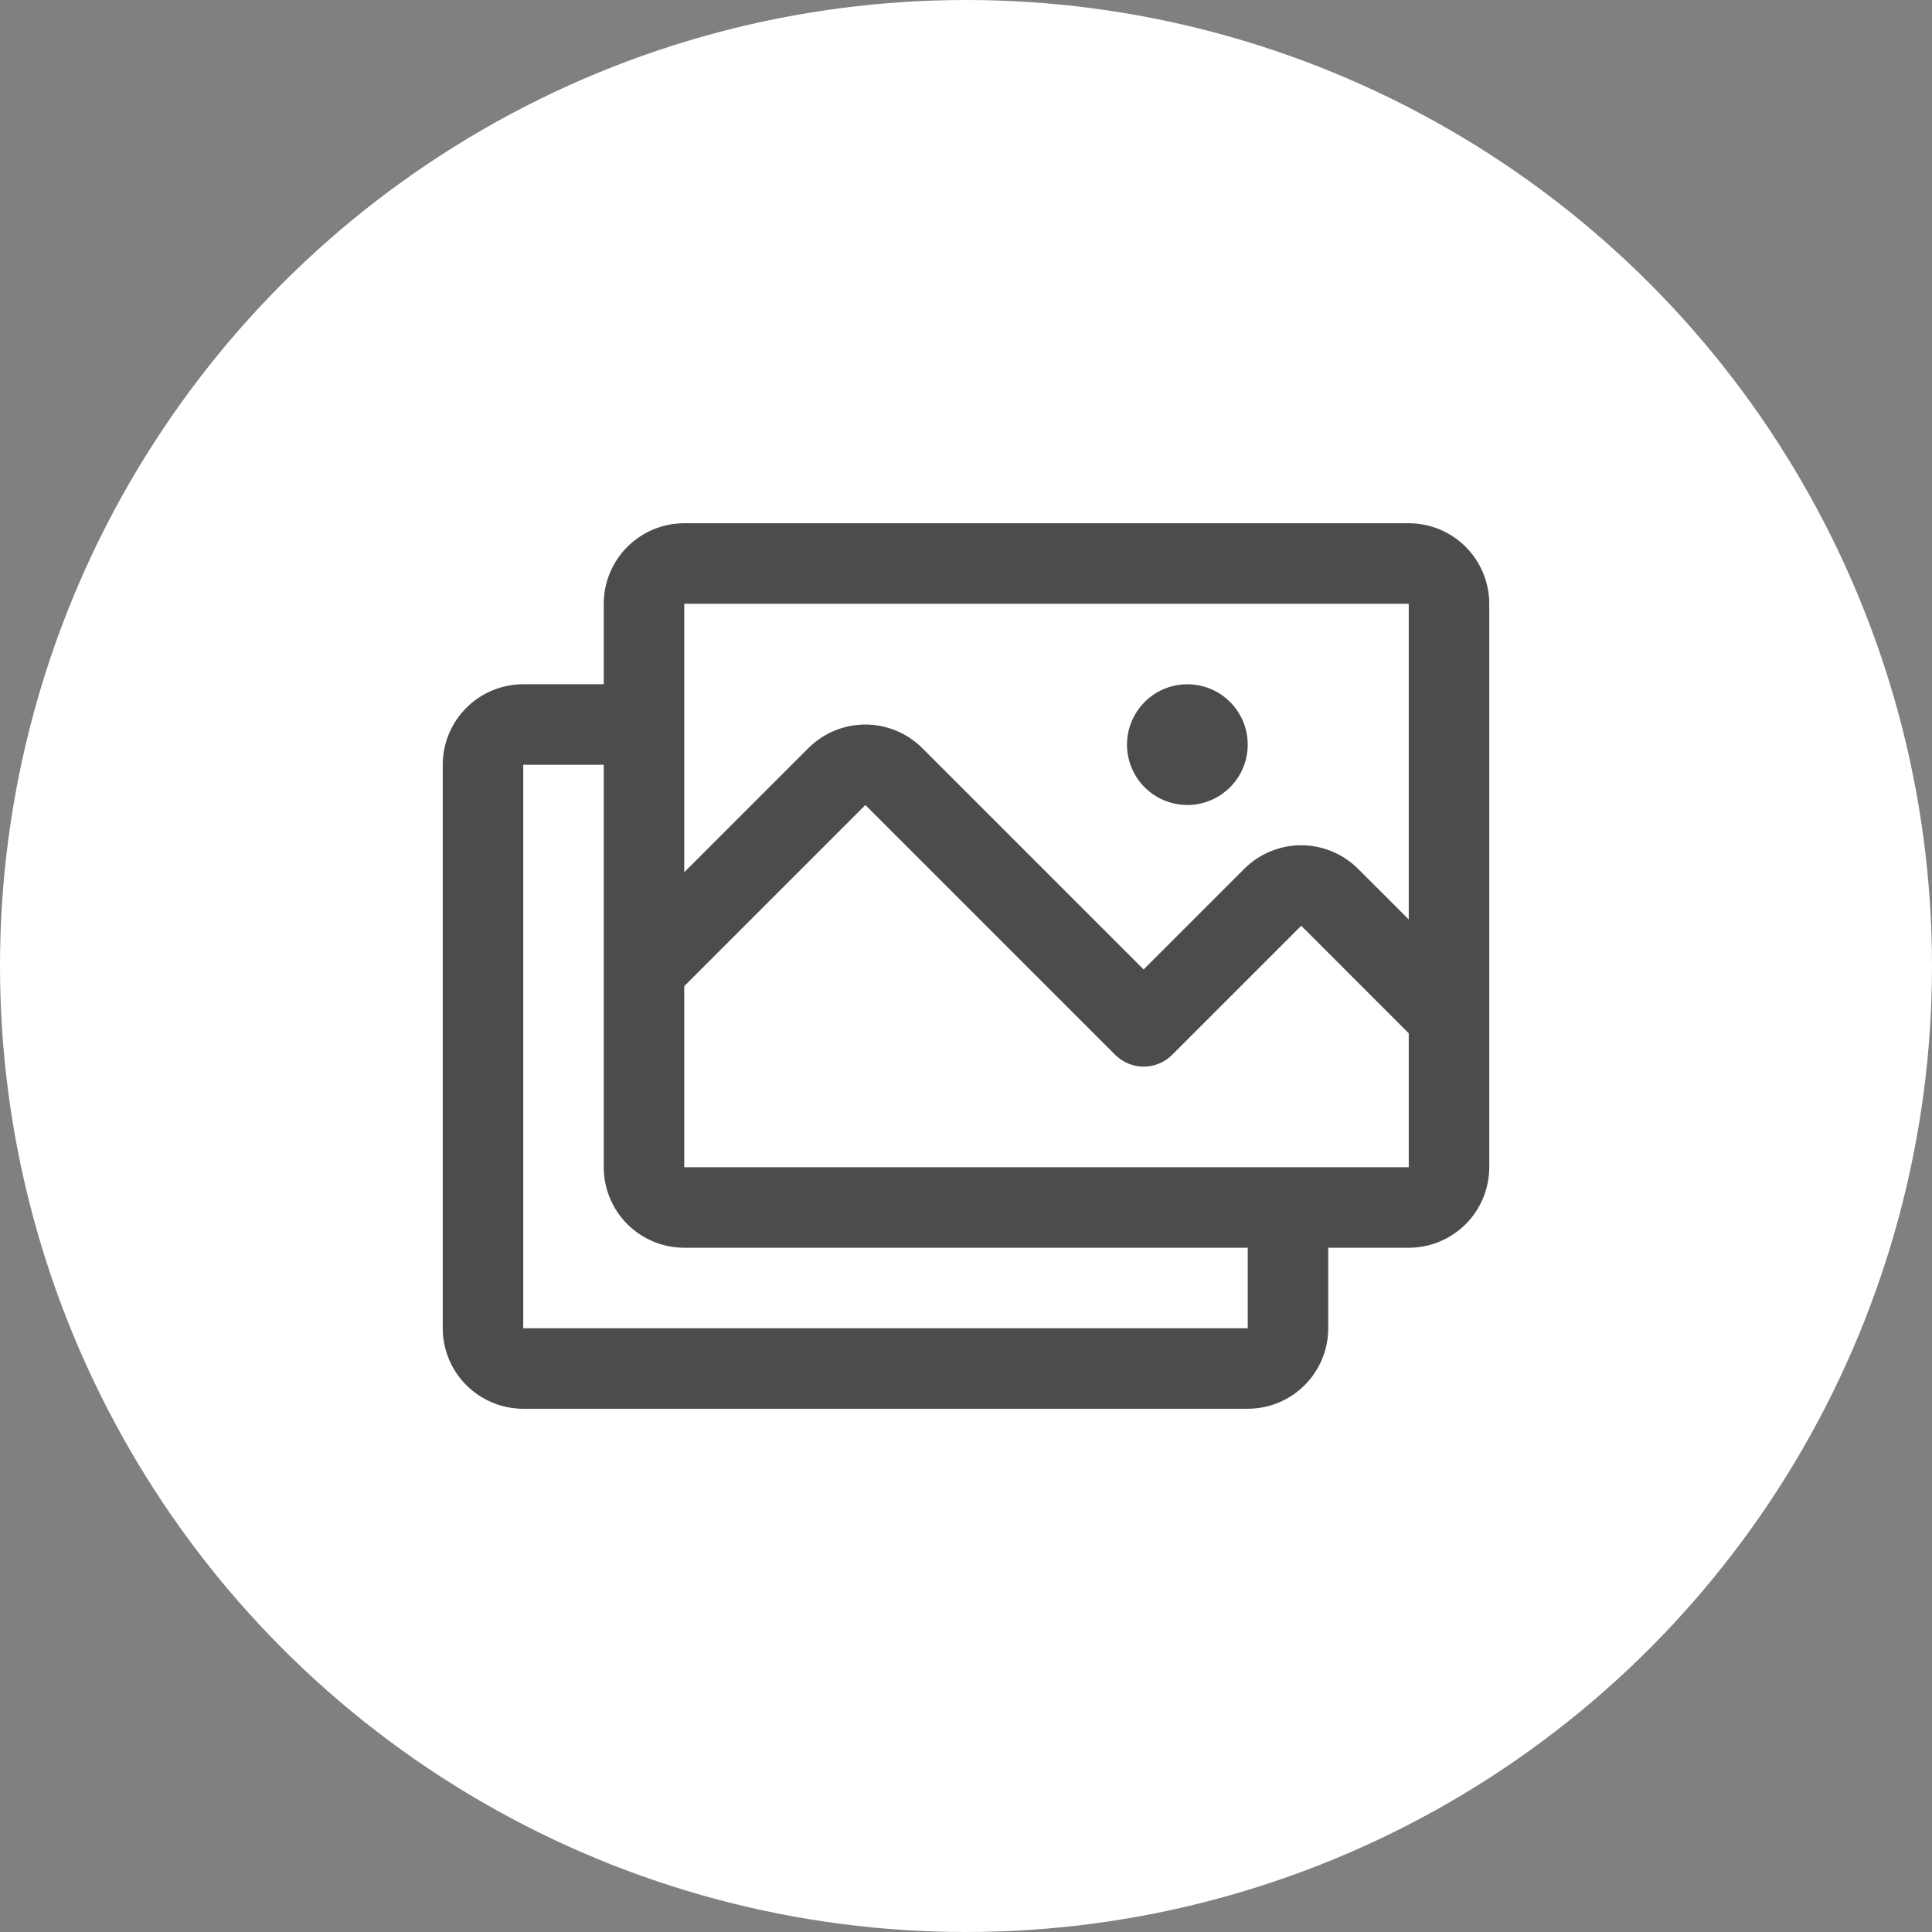 <svg width="48" height="48" viewBox="0 0 48 48" fill="none" xmlns="http://www.w3.org/2000/svg">
<rect x="0" y="0" width="48" height="48" fill="#808080" stroke="none"/>
<circle cx="24" cy="24" r="24" fill="white"/>
<g opacity="0.7">
<path d="M35 13H17C16.47 13 15.961 13.211 15.586 13.586C15.211 13.961 15 14.47 15 15V17H13C12.47 17 11.961 17.211 11.586 17.586C11.211 17.961 11 18.47 11 19V33C11 33.53 11.211 34.039 11.586 34.414C11.961 34.789 12.47 35 13 35H31C31.53 35 32.039 34.789 32.414 34.414C32.789 34.039 33 33.53 33 33V31H35C35.53 31 36.039 30.789 36.414 30.414C36.789 30.039 37 29.53 37 29V15C37 14.47 36.789 13.961 36.414 13.586C36.039 13.211 35.53 13 35 13ZM17 15H35V22.844L33.741 21.586C33.556 21.401 33.335 21.253 33.092 21.153C32.85 21.052 32.59 21 32.327 21C32.064 21 31.804 21.052 31.561 21.153C31.319 21.253 31.098 21.401 30.913 21.586L28.413 24.086L22.913 18.586C22.538 18.212 22.029 18.001 21.499 18.001C20.968 18.001 20.46 18.212 20.085 18.586L17 21.671V15ZM31 33H13V19H15V29C15 29.53 15.211 30.039 15.586 30.414C15.961 30.789 16.47 31 17 31H31V33ZM35 29H17V24.5L21.5 20L27.707 26.207C27.895 26.395 28.149 26.5 28.414 26.5C28.68 26.5 28.934 26.395 29.121 26.207L32.329 23L35 25.672V29ZM28 18.5C28 18.203 28.088 17.913 28.253 17.667C28.418 17.42 28.652 17.228 28.926 17.114C29.2 17.001 29.502 16.971 29.793 17.029C30.084 17.087 30.351 17.23 30.561 17.439C30.77 17.649 30.913 17.916 30.971 18.207C31.029 18.498 30.999 18.8 30.886 19.074C30.772 19.348 30.58 19.582 30.333 19.747C30.087 19.912 29.797 20 29.5 20C29.102 20 28.721 19.842 28.439 19.561C28.158 19.279 28 18.898 28 18.5Z" fill="black"/>
</g>
</svg>
